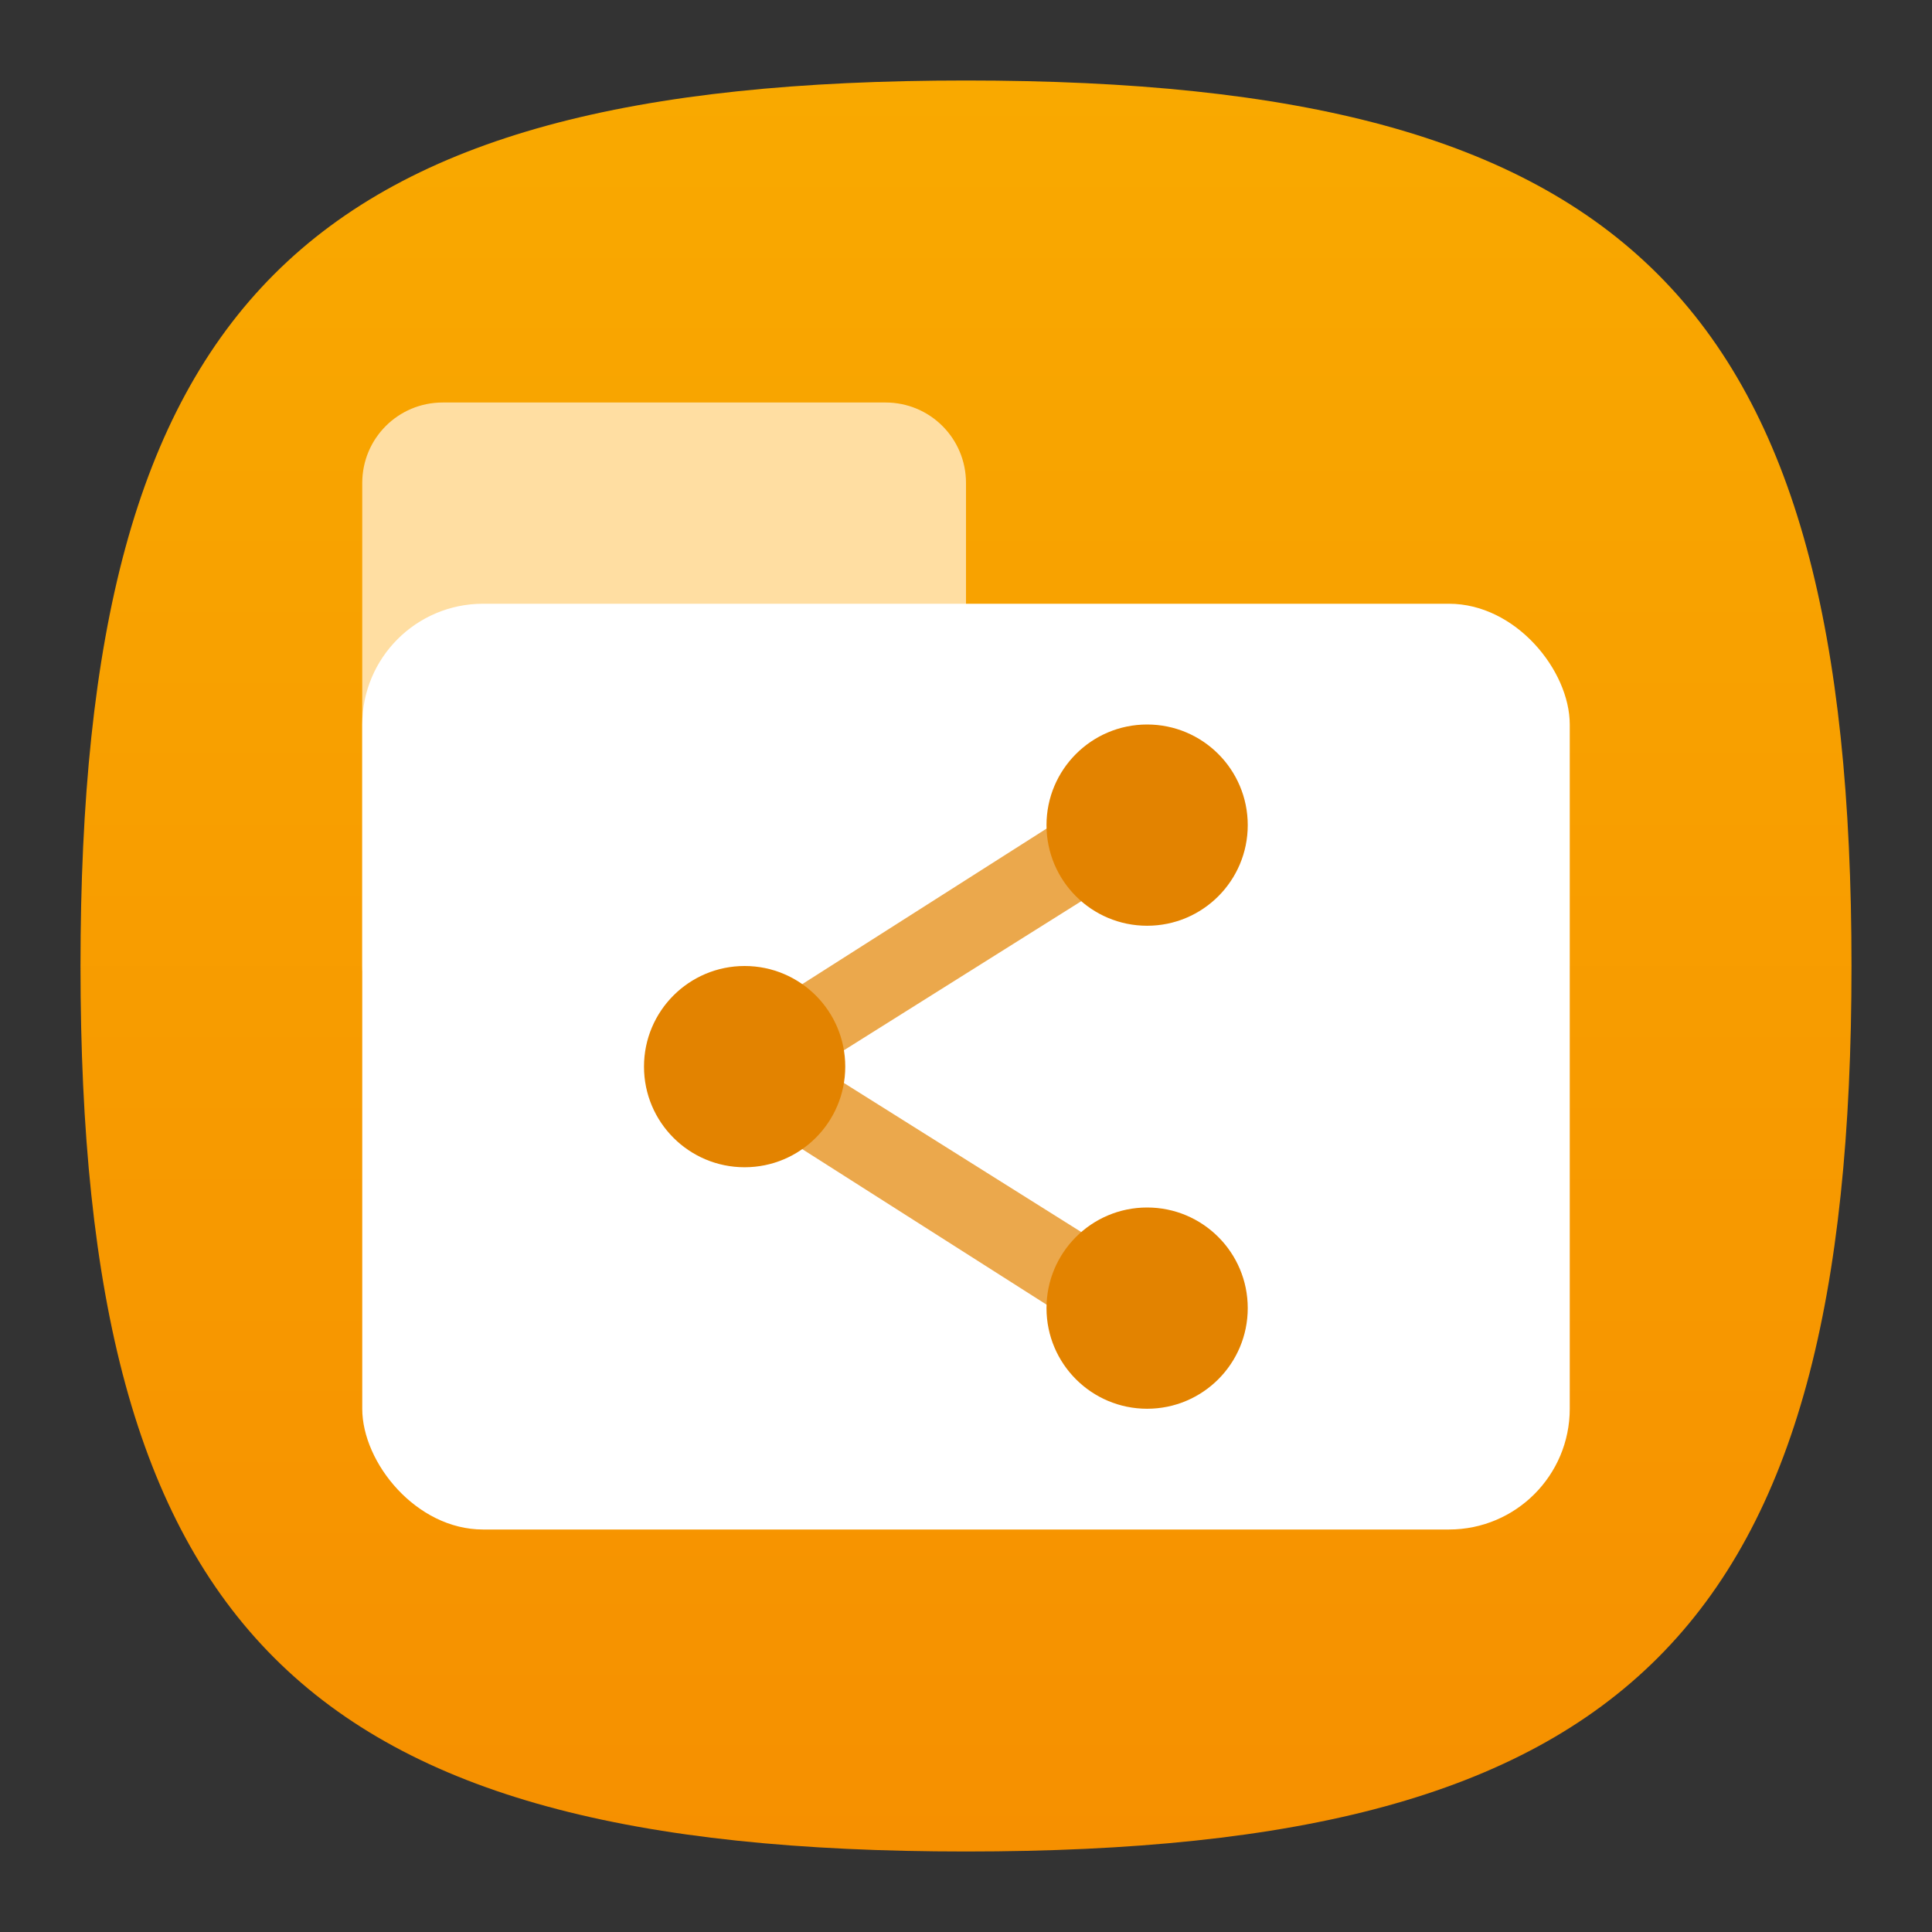 <?xml version="1.0" encoding="UTF-8" standalone="no"?>
<!-- Created with Inkscape (http://www.inkscape.org/) -->

<svg
   width="48"
   height="48"
   viewBox="0 0 48 48"
   version="1.1"
   id="svg371"
   xml:space="preserve"
   inkscape:version="1.2.2 (1:1.2.2+202305151914+b0a8486541)"
   sodipodi:docname="folder-default-publicshare.svg"
   xmlns:inkscape="http://www.inkscape.org/namespaces/inkscape"
   xmlns:sodipodi="http://sodipodi.sourceforge.net/DTD/sodipodi-0.dtd"
   xmlns:xlink="http://www.w3.org/1999/xlink"
   xmlns="http://www.w3.org/2000/svg"
   xmlns:svg="http://www.w3.org/2000/svg"><rect x="0" y="0" width="48" height="48" fill="#333333" stroke="none"/><sodipodi:namedview
     id="namedview373"
     pagecolor="#ffffff"
     bordercolor="#000000"
     borderopacity="0.25"
     inkscape:showpageshadow="2"
     inkscape:pageopacity="0.0"
     inkscape:pagecheckerboard="0"
     inkscape:deskcolor="#d1d1d1"
     inkscape:document-units="px"
     showgrid="false"
     inkscape:zoom="16.791667"
     inkscape:cx="24"
     inkscape:cy="24"
     inkscape:window-width="1920"
     inkscape:window-height="1008"
     inkscape:window-x="0"
     inkscape:window-y="0"
     inkscape:window-maximized="1"
     inkscape:current-layer="svg371"
     showguides="false" /><defs
     id="defs368"><linearGradient
       inkscape:collect="always"
       xlink:href="#linearGradient1836"
       id="linearGradient3251"
       x1="16"
       y1="31"
       x2="16"
       y2="1"
       gradientUnits="userSpaceOnUse"
       gradientTransform="matrix(1.467,0,0,1.467,0.533,0.533)" /><linearGradient
       inkscape:collect="always"
       id="linearGradient1836"><stop
         style="stop-color:#f69000;stop-opacity:1;"
         offset="0"
         id="stop1832" /><stop
         style="stop-color:#f9a900;stop-opacity:1;"
         offset="1"
         id="stop1834" /></linearGradient></defs><path
     d="M 2,24 C 2,7.5 7.5,2 24,2 40.5,2 46,7.5 46,24 46,40.5 40.5,46 24,46 7.5,46 2,40.5 2,24"
     style="fill:url(#linearGradient3251);fill-opacity:1;stroke-width:0.22"
     id="path311" /><path
     id="rect419"
     style="fill:#ffdea2;fill-opacity:1;stroke-width:1.061"
     d="m 11,10 c -1.108,0 -2,0.892 -2,2 v 12 c 0,1.108 0.892,2 2,2 h 15 v -7 c -1.105,0 -2,-0.895 -2,-2 v -5 c 0,-1.108 -0.892,-2 -2,-2 z"
     sodipodi:nodetypes="ssscccssss" /><rect
     style="fill:#ffffff;fill-opacity:1;stroke-width:1.083"
     id="rect556"
     width="30"
     height="23"
     x="9"
     y="15"
     ry="3" /><path
     d="M 27.469,19.652 18,25.68 18.574,26.5 18,27.32 27.469,33.348 28.617,31.711 20.32,26.5 28.617,21.289 Z"
     style="opacity:0.7;fill:#e38300;fill-opacity:1;stroke-width:2.075;stroke-linecap:round;stroke-linejoin:round"
     id="path3003"
     sodipodi:nodetypes="ccccccccc" /><path
     id="path3632"
     style="fill:#e38300;fill-opacity:1;stroke-width:1.25;stroke-linecap:round;stroke-linejoin:round"
     d="M 28.5,18 C 27.119,18 26,19.119 26,20.5 26,21.881 27.119,23 28.5,23 29.881,23 31,21.881 31,20.5 31,19.119 29.881,18 28.5,18 Z m -10,6 C 17.119,24 16,25.119 16,26.5 16,27.881 17.119,29 18.5,29 19.881,29 21,27.881 21,26.5 21,25.119 19.881,24 18.5,24 Z m 10,6 C 27.119,30 26,31.119 26,32.5 26,33.881 27.119,35 28.5,35 29.881,35 31,33.881 31,32.5 31,31.119 29.881,30 28.5,30 Z" /></svg>
